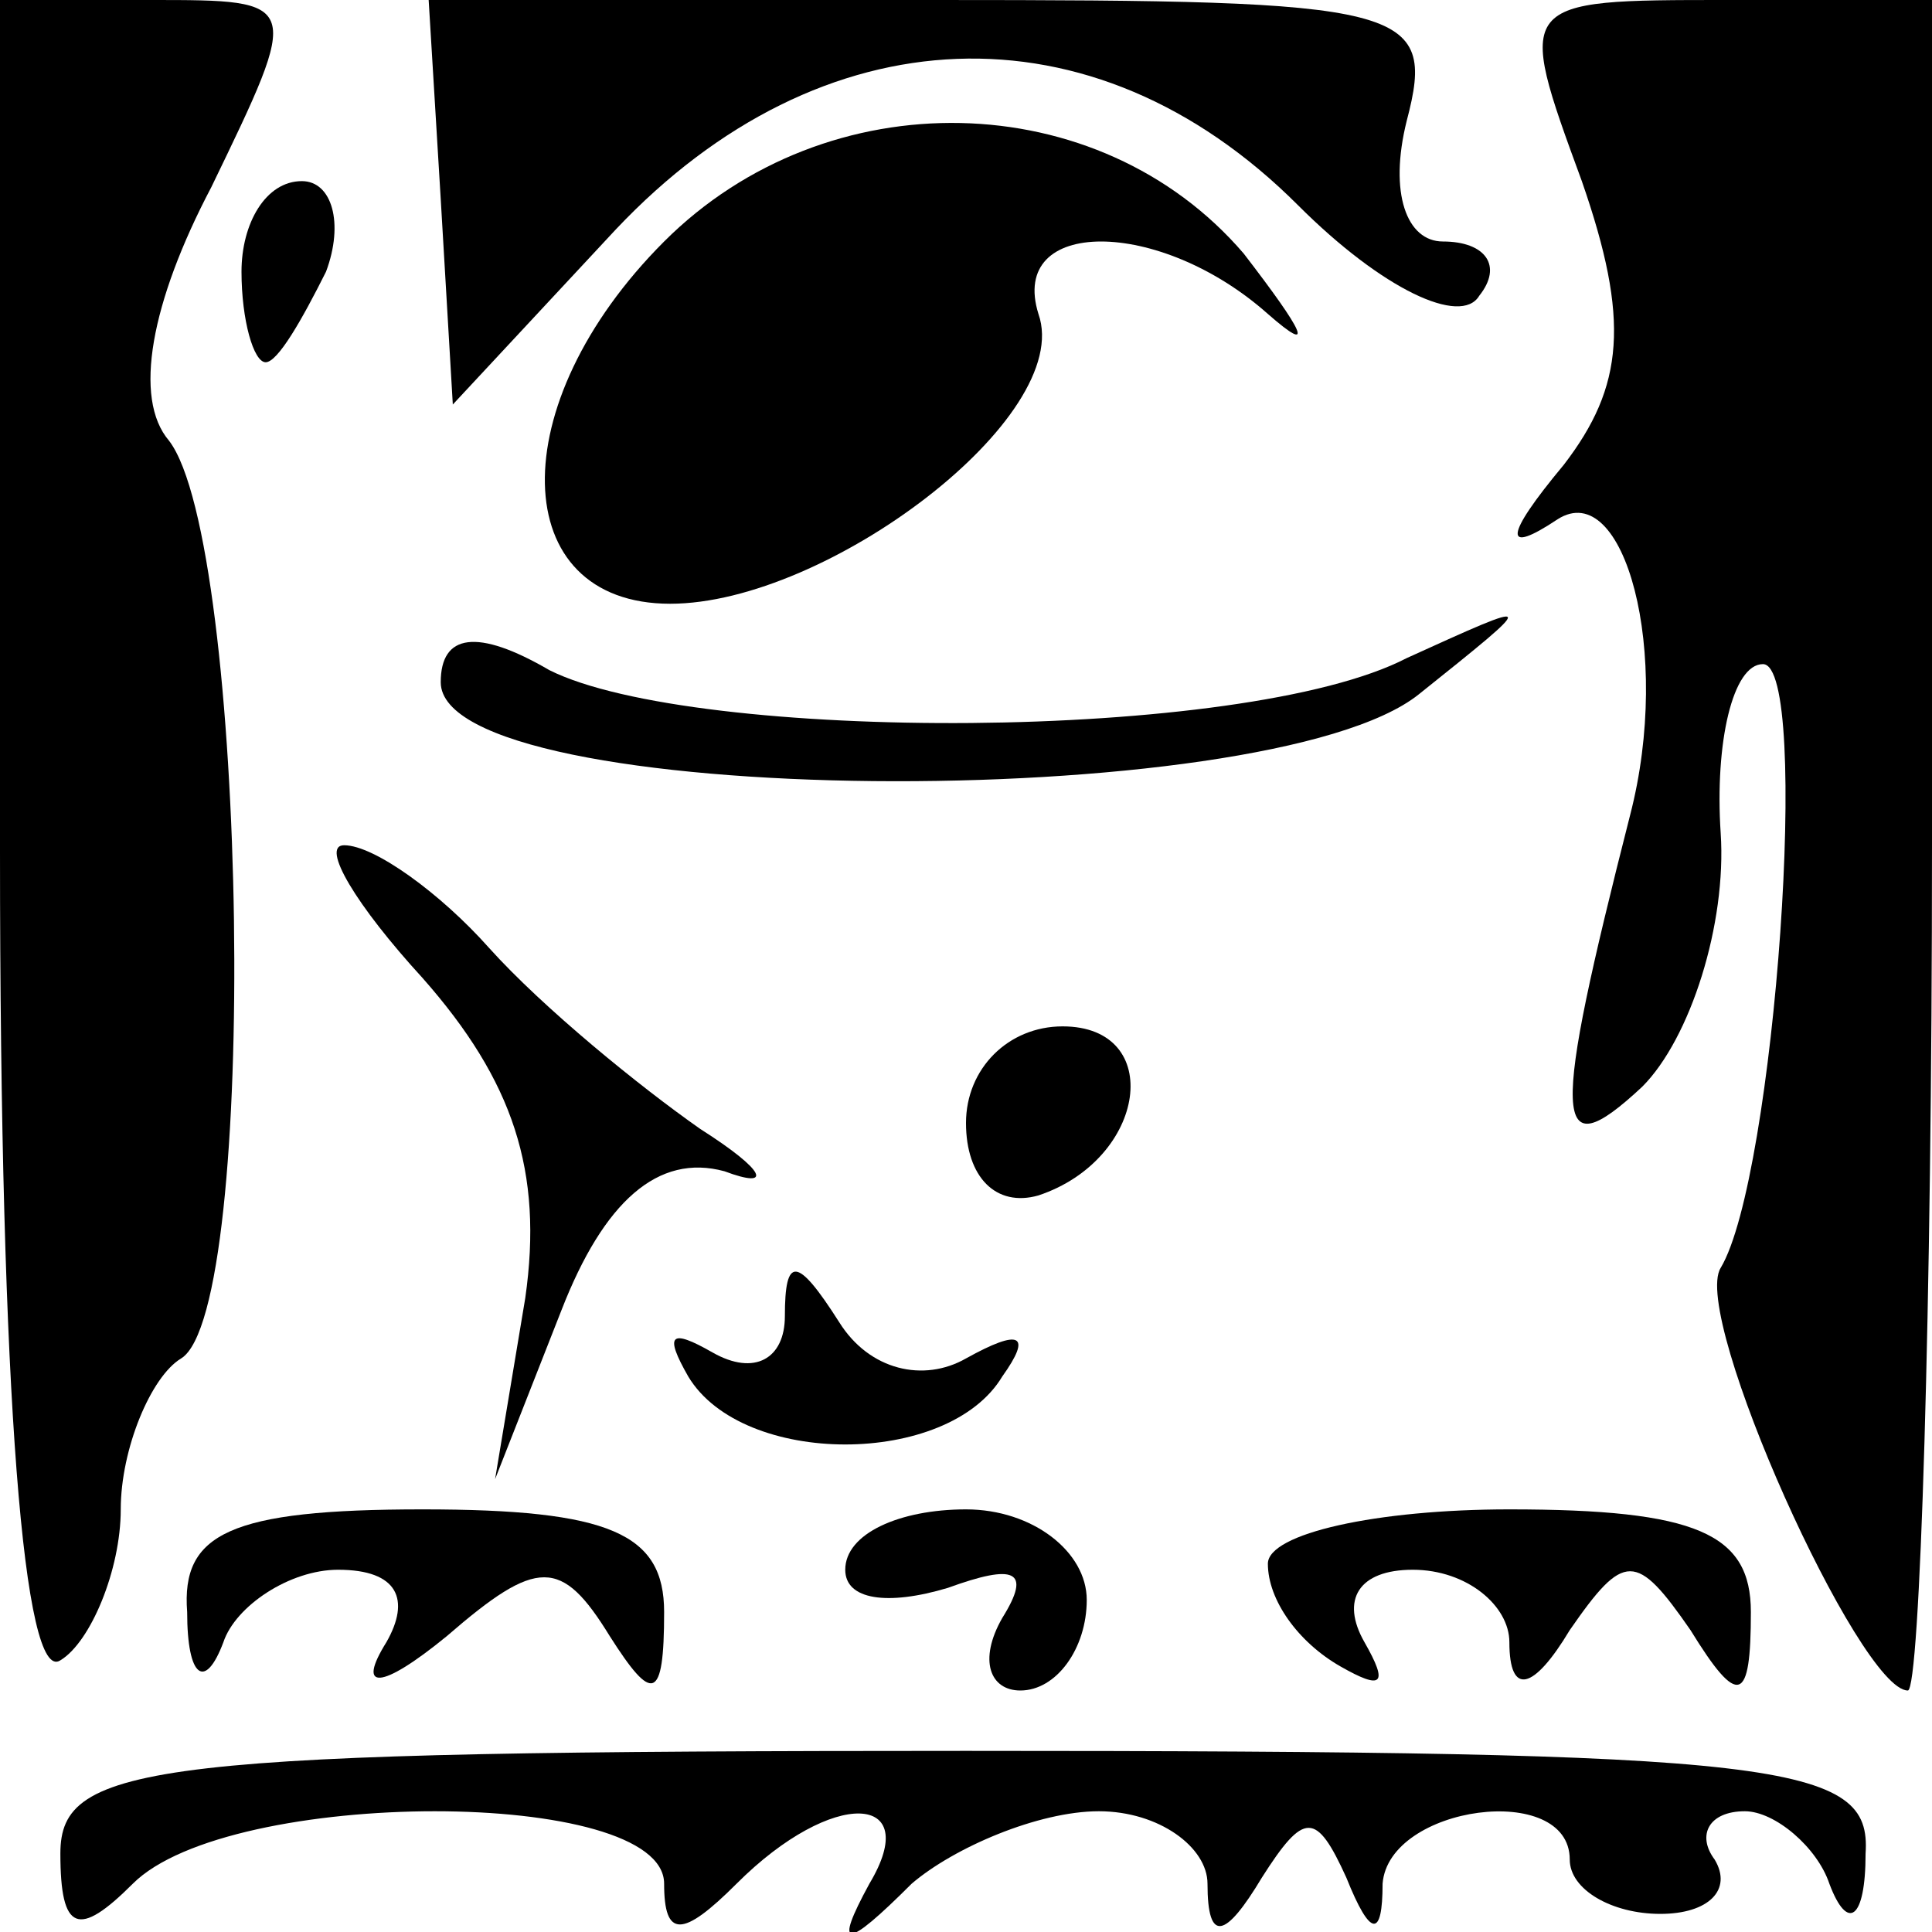 <?xml version="1.0" standalone="no"?>
<!DOCTYPE svg PUBLIC "-//W3C//DTD SVG 20010904//EN"
 "http://www.w3.org/TR/2001/REC-SVG-20010904/DTD/svg10.dtd">
<svg version="1.0" xmlns="http://www.w3.org/2000/svg"
 width="32pt" height="32pt" viewBox="0 0 32 32"
 preserveAspectRatio="xMidYMid meet">
<g transform="translate(0,32) scale(0.1,-0.1)"
fill="#000000" stroke="none">
<path fill="#000000" stroke="none" d="M0 179 c0 -91 4 -138 10 -134 5 3 10
15 10 25 0 10 5 22 10 25 13 8 11 135 -2 152 -6 7 -3 23 7 42 15 31 15 31 -10
31 l-25 0 0 -141z"/>
<path fill="#000000" stroke="none" d="M73 287 l2 -34 27 29 c34 36 79 38 113
4 14 -14 27 -20 30 -15 4 5 1 9 -6 9 -6 0 -9 8 -6 20 5 19 0 20 -78 20 l-84 0
2 -33z"/>
<path fill="#000000" stroke="none" d="M262 290 c8 -23 7 -34 -3 -47 -10 -12
-10 -15 -1 -9 11 7 19 -22 12 -49 -13 -51 -13 -59 2 -45 8 8 14 27 13 42 -1
15 2 28 7 28 8 0 2 -85 -7 -100 -5 -8 23 -70 31 -70 2 0 4 63 4 140 l0 140
-34 0 c-35 0 -35 0 -24 -30z"/>
<path fill="#000000" stroke="none" d="M110 280 c-27 -27 -26 -60 1 -60 26 0
67 31 61 48 -5 16 20 16 38 0 8 -7 6 -3 -4 10 -24 28 -69 29 -96 2z"/>
<path fill="#000000" stroke="none" d="M40 275 c0 -8 2 -15 4 -15 2 0 6 7 10
15 3 8 1 15 -4 15 -6 0 -10 -7 -10 -15z"/>
<path fill="#000000" stroke="none" d="M73 207 c0 -21 137 -22 162 -2 20 16
20 16 -2 6 -27 -14 -118 -14 -142 -2 -12 7 -18 6 -18 -2z"/>
<path fill="#000000" stroke="none" d="M70 158 c15 -17 20 -32 17 -53 l-5 -30
11 28 c7 18 16 26 27 23 8 -3 7 0 -4 7 -10 7 -26 20 -35 30 -8 9 -19 17 -24
17 -4 0 2 -10 13 -22z"/>
<path fill="#000000" stroke="none" d="M160 134 c0 -9 5 -14 12 -12 18 6 21
28 4 28 -9 0 -16 -7 -16 -16z"/>
<path fill="#000000" stroke="none" d="M130 102 c0 -7 -5 -10 -12 -6 -7 4 -8
3 -4 -4 9 -15 43 -15 52 0 5 7 3 8 -6 3 -7 -4 -16 -2 -21 6 -7 11 -9 11 -9 1z"/>
<path fill="#000000" stroke="none" d="M31 53 c0 -11 3 -13 6 -5 2 6 11 12 19
12 10 0 12 -5 8 -12 -5 -8 -1 -8 10 1 15 13 19 13 27 0 7 -11 9 -11 9 4 0 13
-9 17 -40 17 -32 0 -40 -4 -39 -17z"/>
<path fill="#000000" stroke="none" d="M140 60 c0 -5 7 -6 17 -3 11 4 14 3 9
-5 -4 -7 -2 -12 3 -12 6 0 11 7 11 15 0 8 -9 15 -20 15 -11 0 -20 -4 -20 -10z"/>
<path fill="#000000" stroke="none" d="M210 61 c0 -6 5 -13 12 -17 7 -4 8 -3
4 4 -4 7 -1 12 8 12 9 0 16 -6 16 -12 0 -9 4 -8 10 2 9 13 11 13 20 0 8 -13
10 -12 10 3 0 13 -9 17 -40 17 -22 0 -40 -4 -40 -9z"/>
<path fill="#000000" stroke="none" d="M10 13 c0 -13 3 -14 12 -5 16 16 88 16
88 0 0 -9 3 -9 12 0 16 16 31 15 22 0 -6 -11 -4 -11 7 0 7 6 21 12 31 12 10 0
18 -6 18 -12 0 -10 3 -9 9 1 7 11 9 11 14 0 4 -10 6 -10 6 -1 1 13 31 17 31 4
0 -5 7 -9 15 -9 8 0 12 4 9 9 -3 4 -1 8 5 8 5 0 12 -6 14 -12 3 -8 6 -6 6 5 1
15 -13 17 -149 17 -135 0 -150 -2 -150 -17z"/>
</g>
</svg>
